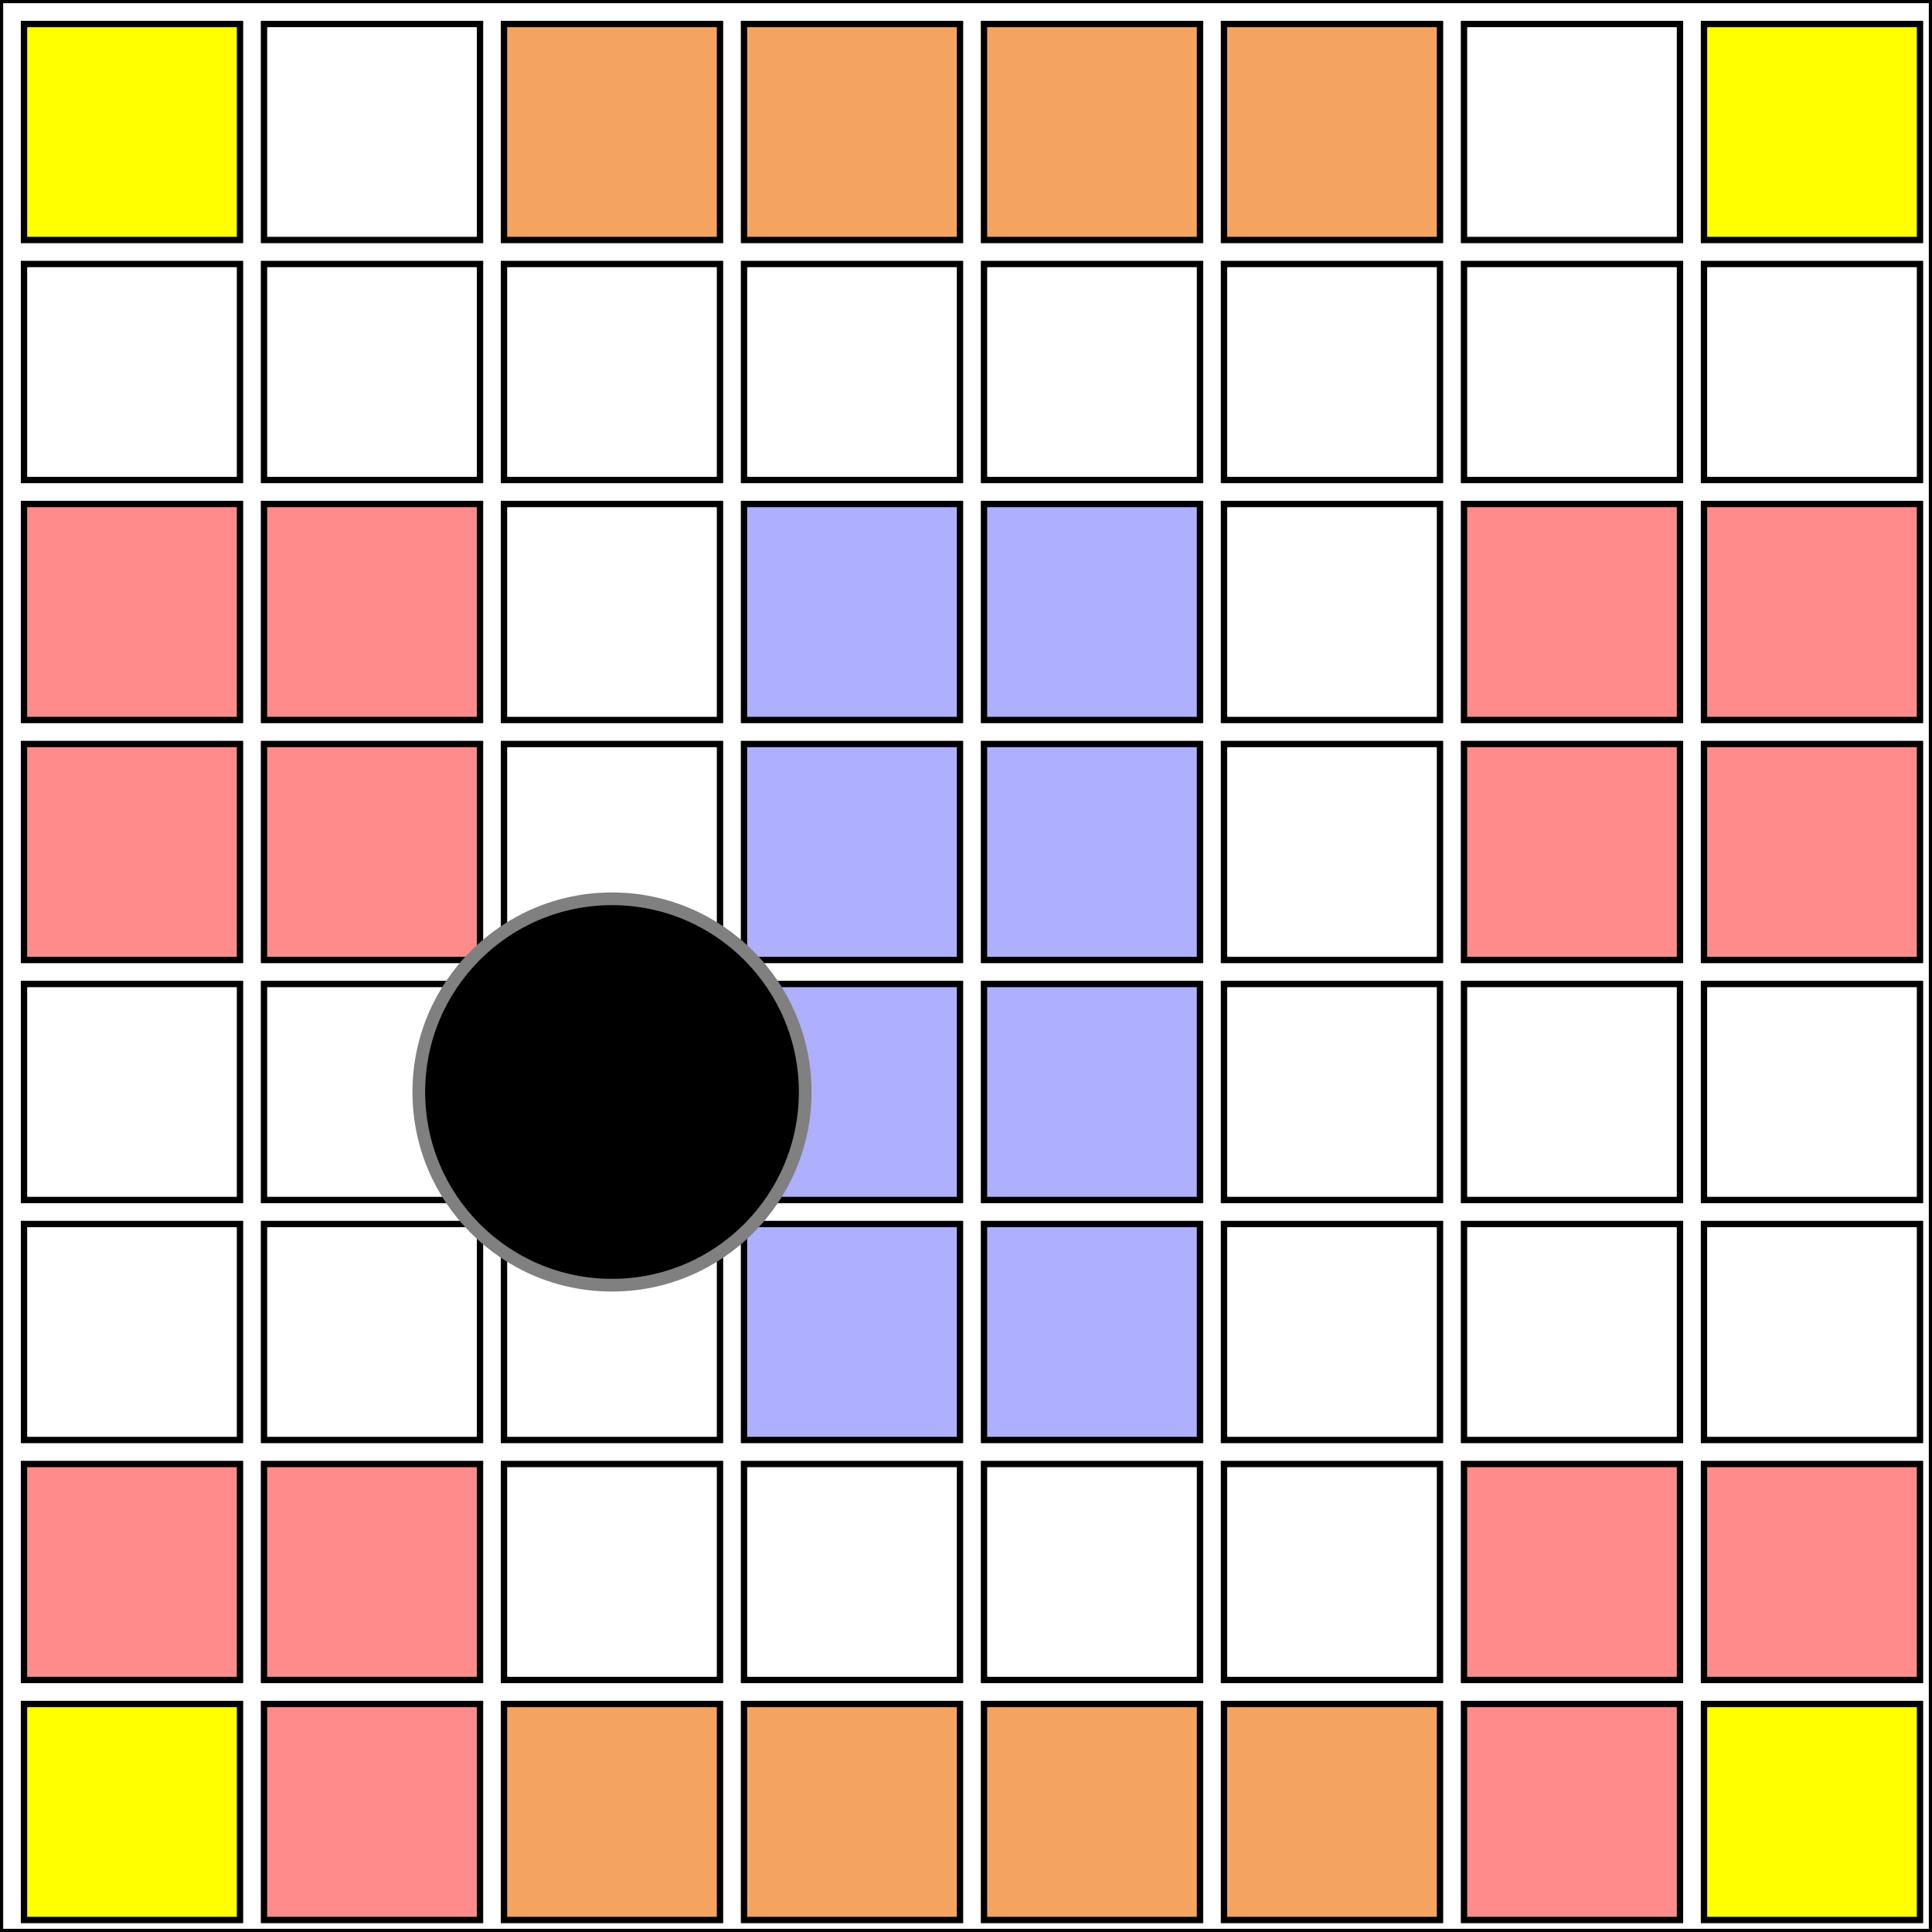 <?xml version="1.0" encoding="utf-8" ?>
<svg baseProfile="full" height="8.05cm" version="1.1" width="8.05cm" xmlns="http://www.w3.org/2000/svg" xmlns:ev="http://www.w3.org/2001/xml-events" xmlns:xlink="http://www.w3.org/1999/xlink">
  <rect width="100%" height="100%" style="fill:#333333;stroke:none;opacity:1;fill-opacity:1"/>
  <defs>
    <style type="text/css">
<![CDATA[
    .background { fill: white; }
    .line { stroke: firebrick; stroke-width: .1mm; }
    .lava { fill: #ff8b8b; }
    .dry { fill: #f4a460; }
    .water { fill: #afafff; }
    .recharge {fill: #ffff00; }
    .normal {fill: white; }
    rect {
       stroke: black;
       stroke-width: 1;
    }

    .agent {
      r: 10%;
      fill: black;
      stroke-width: 2;
      stroke: grey;
      animation: blinker 4s linear infinite;
      animation: move 5s ease infinite;
    }
    @keyframes blinker {
       50% {
         opacity: 0.5;
       }
    }

@keyframes move {
16.667% {
    transform: translate(0cm, -1cm);
}
33.333% {
    transform: translate(0cm, -2cm);
}
50.0% {
    transform: translate(0cm, -3cm);
}
66.667% {
    transform: translate(0cm, -4cm);
}
83.333% {
    transform: translate(-1cm, -4cm);
}
100.0% {
    transform: translate(-2cm, -4cm);
}
}]]>    </style>
  </defs>
  <rect class="background" height="100%" width="100%" x="0" y="0"/>
  <rect class="recharge" height="0.9cm" width="0.9cm" x="0.1cm" y="0.1cm"/>
  <rect class="normal" height="0.9cm" width="0.9cm" x="0.1cm" y="1.1cm"/>
  <rect class="lava" height="0.9cm" width="0.9cm" x="0.1cm" y="2.1cm"/>
  <rect class="lava" height="0.9cm" width="0.9cm" x="0.1cm" y="3.1cm"/>
  <rect class="normal" height="0.9cm" width="0.9cm" x="0.1cm" y="4.1cm"/>
  <rect class="normal" height="0.9cm" width="0.9cm" x="0.1cm" y="5.1cm"/>
  <rect class="lava" height="0.9cm" width="0.9cm" x="0.1cm" y="6.1cm"/>
  <rect class="recharge" height="0.9cm" width="0.9cm" x="0.1cm" y="7.1cm"/>
  <rect class="normal" height="0.9cm" width="0.9cm" x="1.1cm" y="0.1cm"/>
  <rect class="normal" height="0.9cm" width="0.9cm" x="1.1cm" y="1.1cm"/>
  <rect class="lava" height="0.9cm" width="0.9cm" x="1.1cm" y="2.1cm"/>
  <rect class="lava" height="0.9cm" width="0.9cm" x="1.1cm" y="3.1cm"/>
  <rect class="normal" height="0.9cm" width="0.9cm" x="1.1cm" y="4.1cm"/>
  <rect class="normal" height="0.9cm" width="0.9cm" x="1.1cm" y="5.1cm"/>
  <rect class="lava" height="0.9cm" width="0.9cm" x="1.1cm" y="6.1cm"/>
  <rect class="lava" height="0.9cm" width="0.9cm" x="1.1cm" y="7.1cm"/>
  <rect class="dry" height="0.9cm" width="0.9cm" x="2.1cm" y="0.1cm"/>
  <rect class="normal" height="0.9cm" width="0.9cm" x="2.1cm" y="1.1cm"/>
  <rect class="normal" height="0.9cm" width="0.9cm" x="2.1cm" y="2.1cm"/>
  <rect class="normal" height="0.9cm" width="0.9cm" x="2.1cm" y="3.1cm"/>
  <rect class="normal" height="0.9cm" width="0.9cm" x="2.1cm" y="4.1cm"/>
  <rect class="normal" height="0.9cm" width="0.9cm" x="2.1cm" y="5.1cm"/>
  <rect class="normal" height="0.9cm" width="0.9cm" x="2.1cm" y="6.1cm"/>
  <rect class="dry" height="0.9cm" width="0.9cm" x="2.1cm" y="7.1cm"/>
  <rect class="dry" height="0.9cm" width="0.9cm" x="3.1cm" y="0.1cm"/>
  <rect class="normal" height="0.9cm" width="0.9cm" x="3.1cm" y="1.1cm"/>
  <rect class="water" height="0.9cm" width="0.9cm" x="3.1cm" y="2.1cm"/>
  <rect class="water" height="0.9cm" width="0.9cm" x="3.1cm" y="3.1cm"/>
  <rect class="water" height="0.9cm" width="0.9cm" x="3.1cm" y="4.1cm"/>
  <rect class="water" height="0.9cm" width="0.9cm" x="3.1cm" y="5.1cm"/>
  <rect class="normal" height="0.9cm" width="0.9cm" x="3.1cm" y="6.1cm"/>
  <rect class="dry" height="0.9cm" width="0.9cm" x="3.1cm" y="7.1cm"/>
  <rect class="dry" height="0.9cm" width="0.9cm" x="4.1cm" y="0.1cm"/>
  <rect class="normal" height="0.9cm" width="0.9cm" x="4.1cm" y="1.1cm"/>
  <rect class="water" height="0.9cm" width="0.9cm" x="4.1cm" y="2.1cm"/>
  <rect class="water" height="0.9cm" width="0.9cm" x="4.1cm" y="3.1cm"/>
  <rect class="water" height="0.9cm" width="0.9cm" x="4.1cm" y="4.1cm"/>
  <rect class="water" height="0.9cm" width="0.9cm" x="4.1cm" y="5.1cm"/>
  <rect class="normal" height="0.9cm" width="0.9cm" x="4.1cm" y="6.1cm"/>
  <rect class="dry" height="0.9cm" width="0.9cm" x="4.1cm" y="7.1cm"/>
  <rect class="dry" height="0.9cm" width="0.9cm" x="5.1cm" y="0.1cm"/>
  <rect class="normal" height="0.9cm" width="0.9cm" x="5.1cm" y="1.1cm"/>
  <rect class="normal" height="0.9cm" width="0.9cm" x="5.1cm" y="2.1cm"/>
  <rect class="normal" height="0.9cm" width="0.9cm" x="5.1cm" y="3.1cm"/>
  <rect class="normal" height="0.9cm" width="0.9cm" x="5.1cm" y="4.1cm"/>
  <rect class="normal" height="0.9cm" width="0.9cm" x="5.1cm" y="5.1cm"/>
  <rect class="normal" height="0.9cm" width="0.9cm" x="5.1cm" y="6.1cm"/>
  <rect class="dry" height="0.9cm" width="0.9cm" x="5.1cm" y="7.1cm"/>
  <rect class="normal" height="0.9cm" width="0.9cm" x="6.1cm" y="0.1cm"/>
  <rect class="normal" height="0.9cm" width="0.9cm" x="6.1cm" y="1.1cm"/>
  <rect class="lava" height="0.9cm" width="0.9cm" x="6.1cm" y="2.1cm"/>
  <rect class="lava" height="0.9cm" width="0.9cm" x="6.1cm" y="3.1cm"/>
  <rect class="normal" height="0.9cm" width="0.9cm" x="6.1cm" y="4.1cm"/>
  <rect class="normal" height="0.9cm" width="0.9cm" x="6.1cm" y="5.1cm"/>
  <rect class="lava" height="0.9cm" width="0.9cm" x="6.1cm" y="6.1cm"/>
  <rect class="lava" height="0.9cm" width="0.9cm" x="6.1cm" y="7.1cm"/>
  <rect class="recharge" height="0.9cm" width="0.9cm" x="7.1cm" y="0.1cm"/>
  <rect class="normal" height="0.9cm" width="0.9cm" x="7.1cm" y="1.1cm"/>
  <rect class="lava" height="0.9cm" width="0.9cm" x="7.1cm" y="2.1cm"/>
  <rect class="lava" height="0.9cm" width="0.9cm" x="7.1cm" y="3.1cm"/>
  <rect class="normal" height="0.9cm" width="0.9cm" x="7.1cm" y="4.1cm"/>
  <rect class="normal" height="0.9cm" width="0.9cm" x="7.1cm" y="5.1cm"/>
  <rect class="lava" height="0.9cm" width="0.9cm" x="7.1cm" y="6.1cm"/>
  <rect class="recharge" height="0.9cm" width="0.9cm" x="7.1cm" y="7.1cm"/>
  <circle class="agent" cx="2.55cm" cy="4.55cm" r="0.3cm"/>
</svg>
